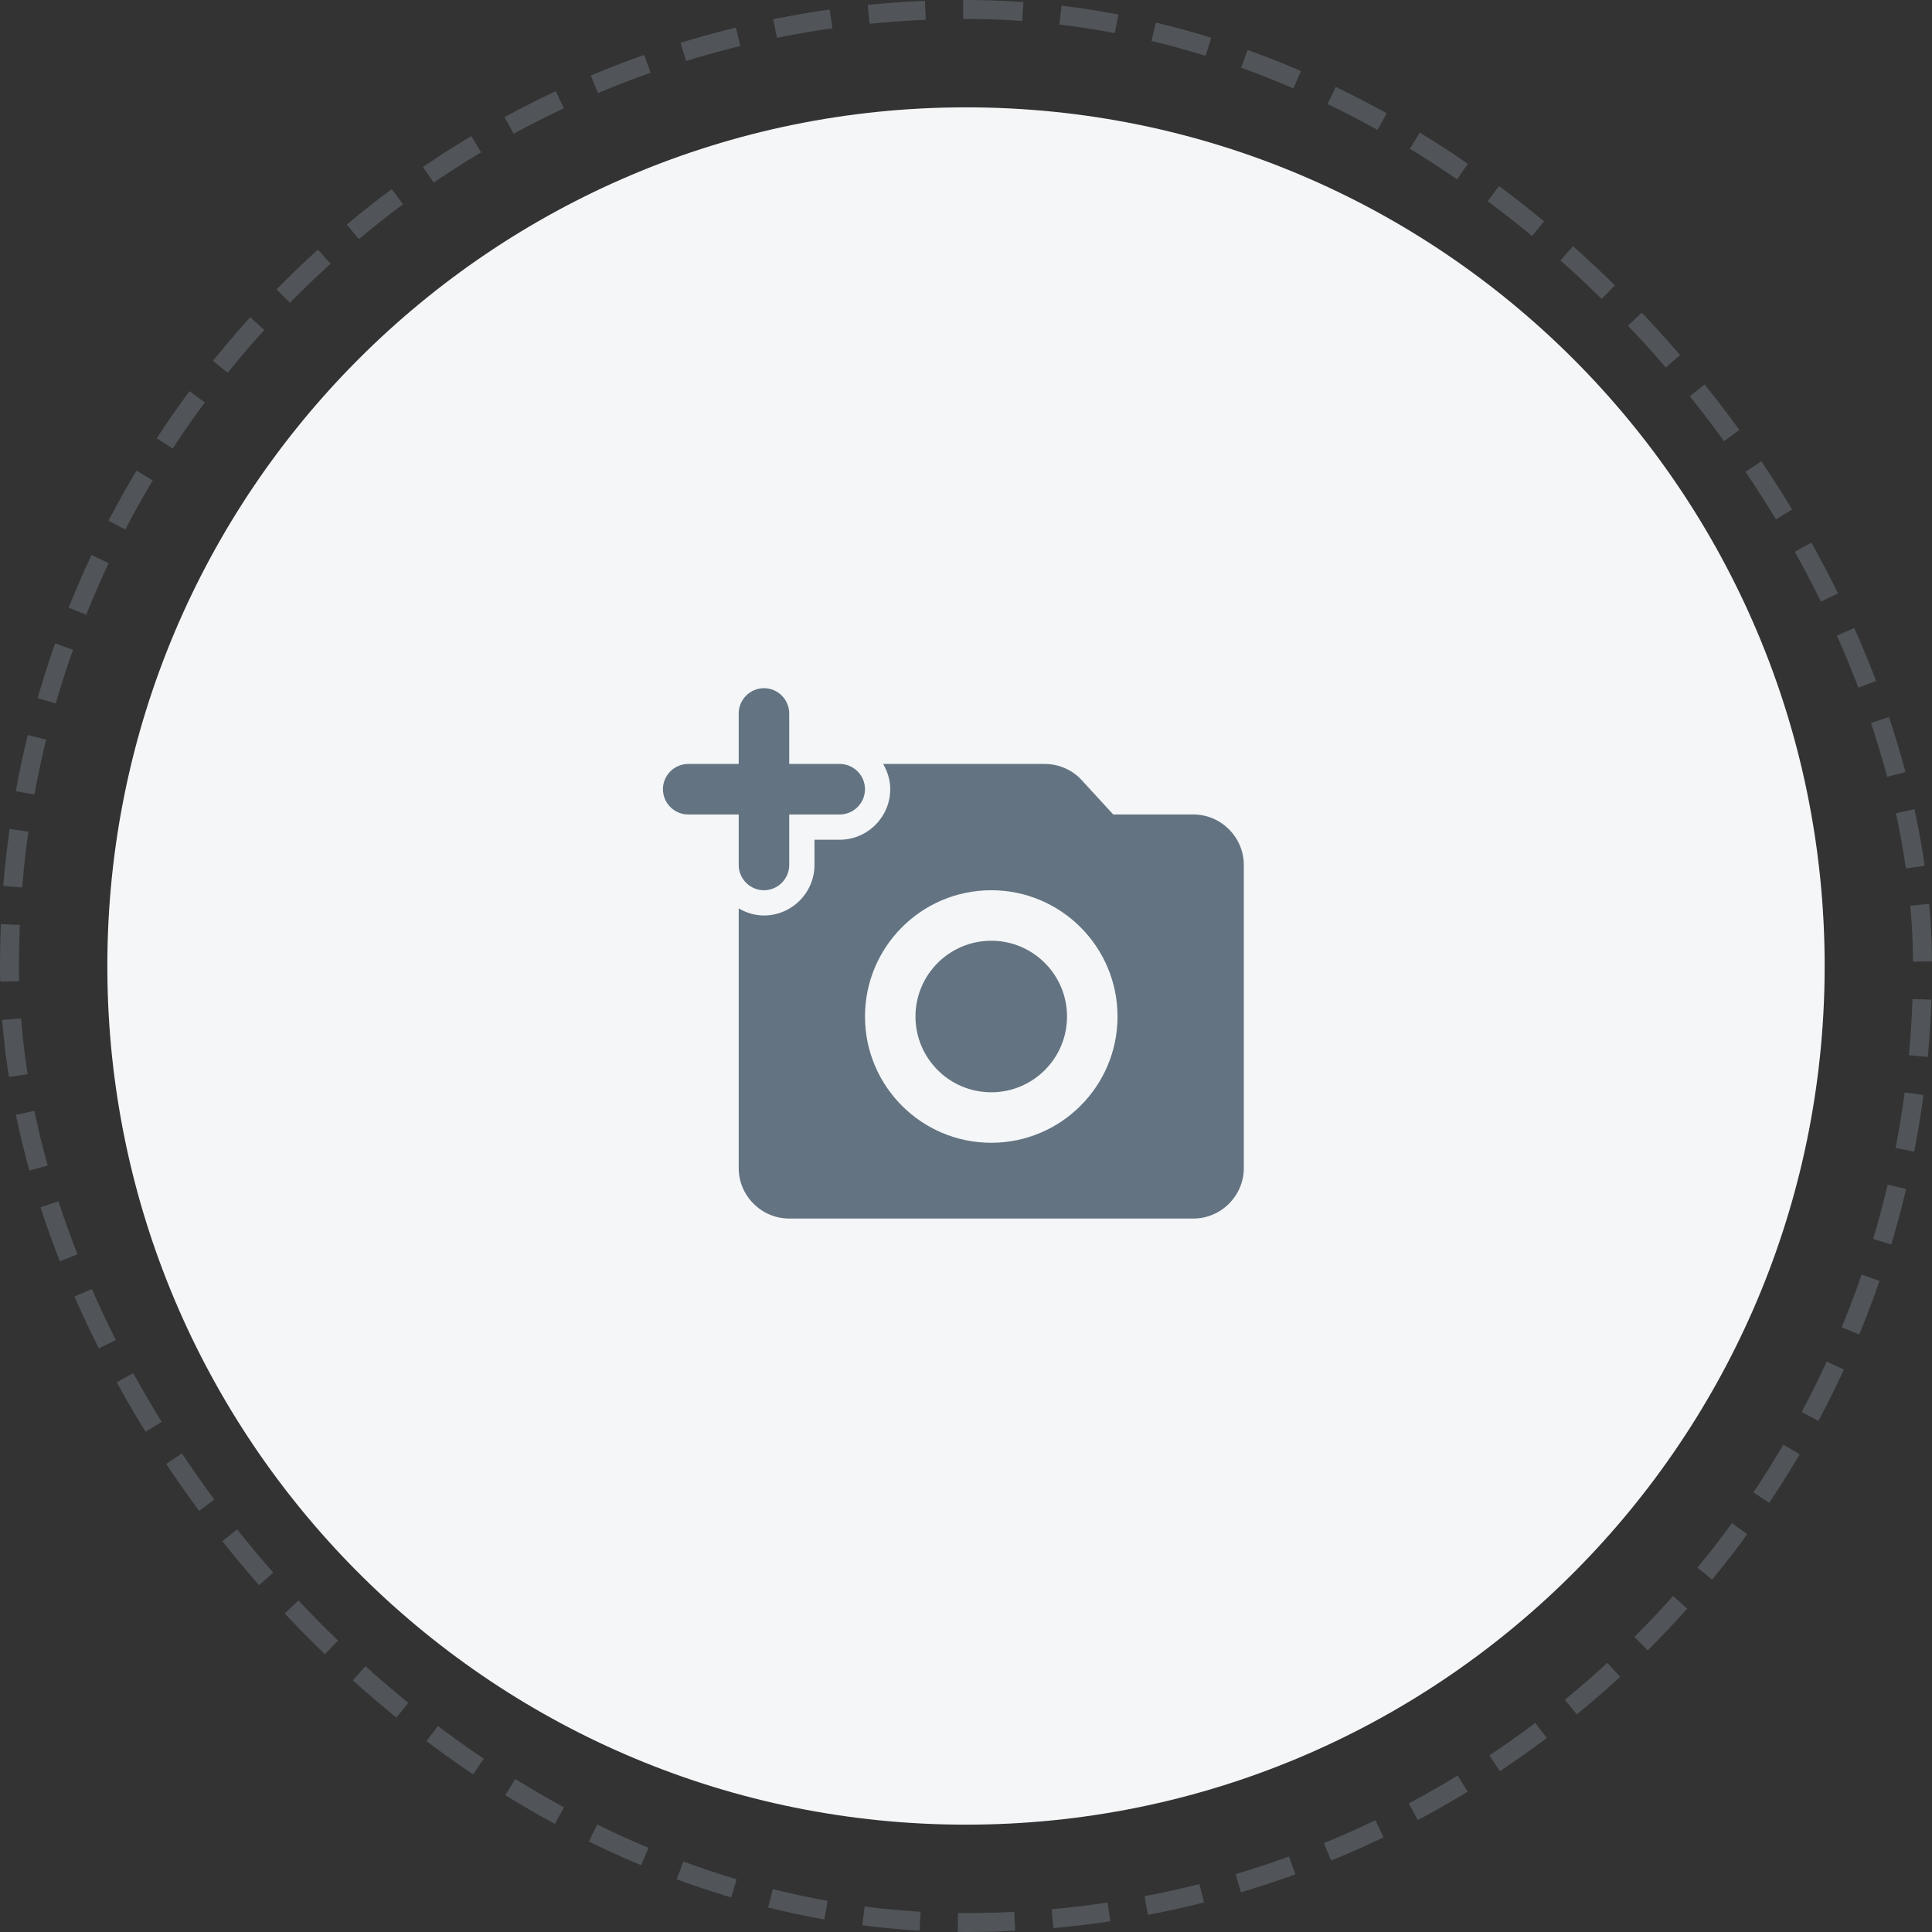 <svg width="102" height="102" viewBox="0 0 102 102" fill="none" xmlns="http://www.w3.org/2000/svg">
<rect x="0" y="0" width="102" height="102" fill="#333333" stroke="none"/>
<rect x="0.5" y="0.5" width="101" height="101" rx="50.5" stroke="#919EAB" stroke-opacity="0.32" stroke-dasharray="3 2"/>
<path fill-rule="evenodd" clip-rule="evenodd" d="M51 5.667C76.037 5.667 96.333 25.963 96.333 51L96.327 51.75C95.927 76.441 75.787 96.333 51 96.333C26.213 96.333 6.073 76.441 5.673 51.75L5.667 51C5.667 25.963 25.963 5.667 51 5.667Z" fill="#F4F6F8"/>
<path d="M39 45.667C39 46.4 39.6 47 40.333 47C41.067 47 41.667 46.4 41.667 45.667V43H44.333C45.067 43 45.667 42.4 45.667 41.667C45.667 40.933 45.067 40.333 44.333 40.333H41.667V37.667C41.667 36.933 41.067 36.333 40.333 36.333C39.6 36.333 39 36.933 39 37.667V40.333H36.333C35.6 40.333 35 40.933 35 41.667C35 42.4 35.6 43 36.333 43H39V45.667Z" fill="#637381"/>
<ellipse cx="52.333" cy="53.667" rx="4" ry="4" fill="#637381"/>
<path fill-rule="evenodd" clip-rule="evenodd" d="M58.773 43H63C64.467 43 65.667 44.2 65.667 45.667V61.667C65.667 63.133 64.467 64.333 63 64.333H41.667C40.2 64.333 39 63.133 39 61.667V47.96C39.4 48.187 39.84 48.333 40.333 48.333C41.8 48.333 43 47.133 43 45.667V44.333H44.333C45.8 44.333 47 43.133 47 41.667C47 41.173 46.853 40.733 46.627 40.333H55.16C55.907 40.333 56.627 40.653 57.12 41.2L58.773 43ZM45.667 53.667C45.667 57.347 48.653 60.333 52.333 60.333C56.013 60.333 59 57.347 59 53.667C59 49.987 56.013 47 52.333 47C48.653 47 45.667 49.987 45.667 53.667Z" fill="#637381"/>
</svg>
